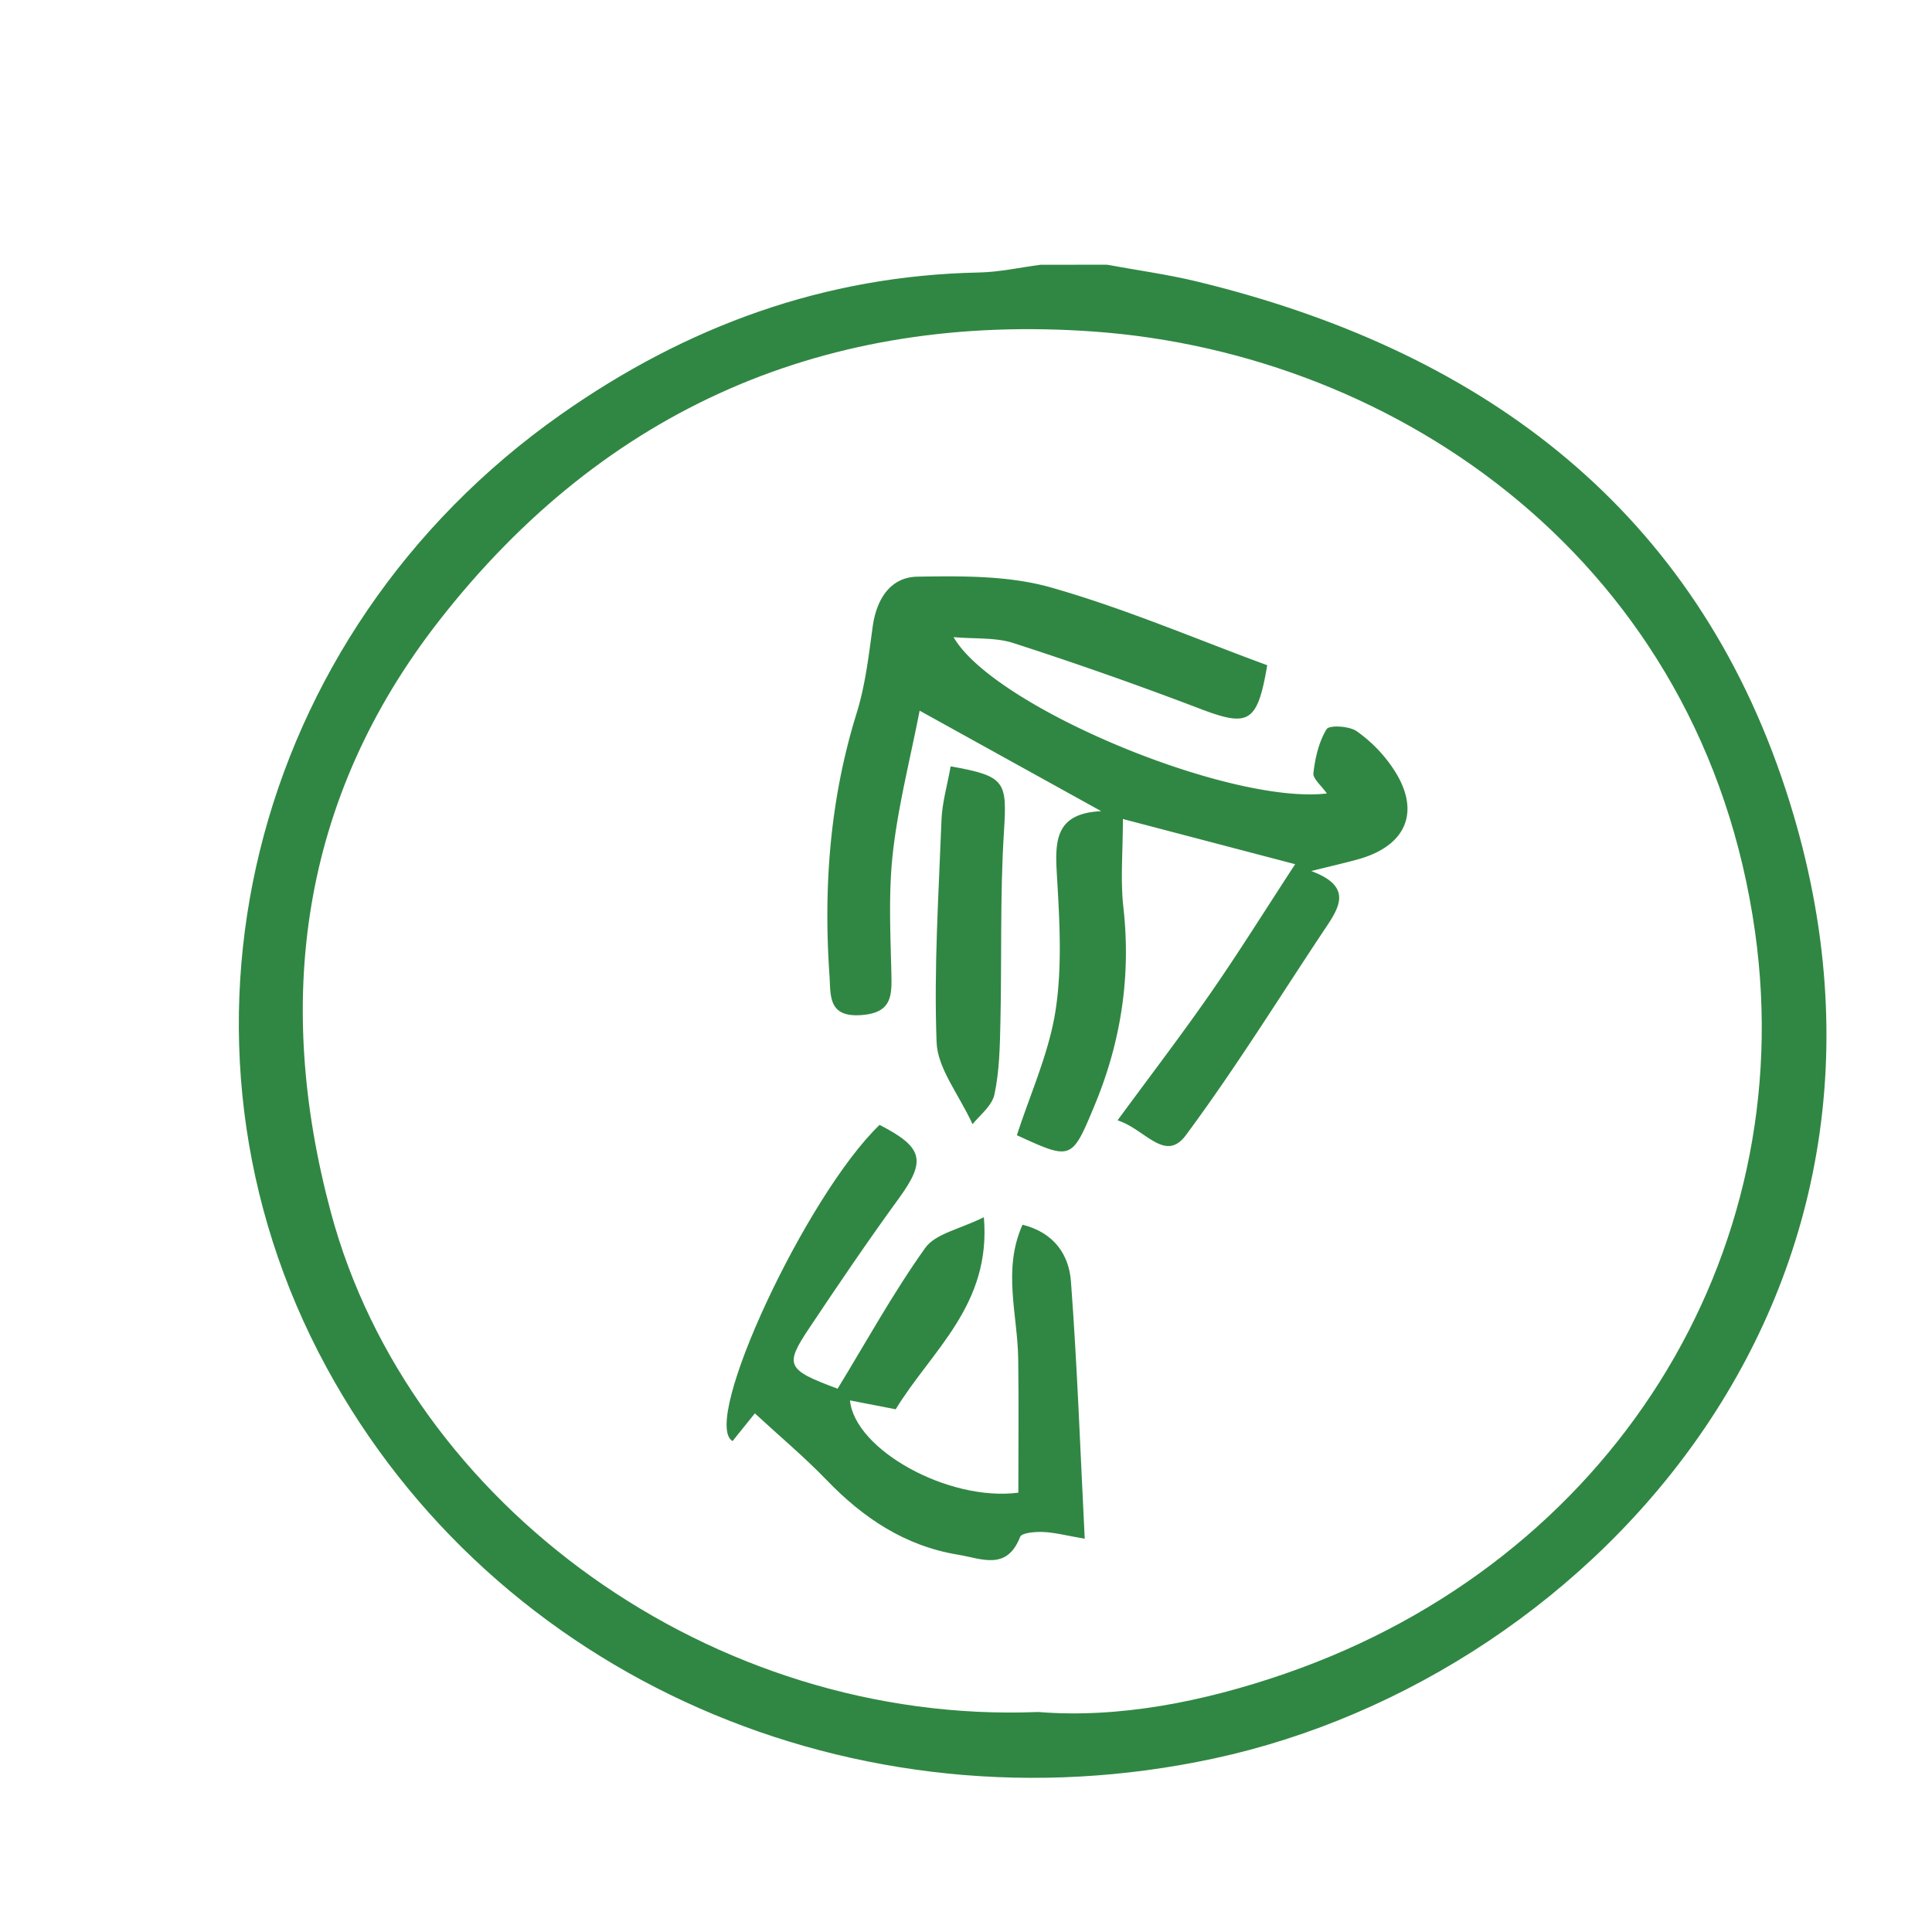 <svg id="Layer_1" data-name="Layer 1" xmlns="http://www.w3.org/2000/svg" viewBox="0 0 1500 1500"><defs><style>.cls-1{fill:#308743;}</style></defs><title>ngoma communication icon</title><path class="cls-1" d="M859.42,205.52c23.25,4.28,46.77,7.46,69.71,13,215.9,52.23,380.4,170.94,454.1,385.14,134.8,391.8-144.91,697.77-440.31,761.54-278.67,60.16-558.78-63-689.51-303.71-138-254.15-60.24-569.11,181.88-739.58C533,253.16,640,214,760.08,211.56c16-.31,31.91-3.94,47.86-6ZM806.13,1329.19c61.6,5,127.51-7.57,192-29.9,252.95-87.55,399.75-324,364.52-575.5C1322.57,437.34,1086,274.34,849,257.4c-205.77-14.71-378.53,58.5-508,224.42C232.54,620.71,213,778,256.91,941.34,318,1168.71,553,1339.42,806.13,1329.19Z"/><path class="cls-1" d="M867.67,869.83c25.57-34.85,49.7-66.36,72.3-98.92,21.87-31.51,42.17-64.12,65.59-99.95L871.81,635.87c0,25.84-2,47.51.39,68.68,6,53.4-1.87,104.34-22.35,153.62-17.77,42.75-17.87,42.71-60.33,23.21,10.38-32.19,24.87-63.75,30-96.76,5.28-34.31,3.11-70.11,1.07-105.07C819,653.12,819,631.42,855,629.8L714,551.76c-7.38,37.82-16.56,73.46-20.71,109.68-3.53,30.82-2,62.32-1.25,93.49.42,17.69.85,31.38-23.12,33.16-26.32,2-23.85-15.21-24.94-31.18-4.72-69,.45-136.74,21.12-203.24,6.7-21.56,9.36-44.51,12.43-67,2.94-21.51,13.77-38.62,34.83-38.95,34.63-.53,70.89-.92,103.67,8.41,57.3,16.29,112.48,40,167.83,60.35-7.56,45-14.51,48.16-52.06,33.83q-71.75-27.37-144.89-51c-13.85-4.51-29.62-3.14-46.55-4.64,31,54.2,213.91,130.26,289.83,121.38-4.22-6.07-11-11.42-10.46-15.9,1.38-11.72,4.19-24.15,10.23-34,2-3.32,17.42-2.5,23.26,1.49A110.18,110.18,0,0,1,1081,595.78c22.68,33,11.9,60.73-26.74,71.43-9.86,2.73-19.84,5-36.22,9.06,30.45,11.31,23,26.29,12.58,42-36.39,54.52-70.87,110.45-109.85,163C904.57,903.16,889.21,876.69,867.67,869.83Z"/><path class="cls-1" d="M695.42,1094.16l-35.48-6.88c3.57,38,75.89,78.66,130.7,71.64,0-34.19.38-69.16-.11-104.12-.49-34.28-12.27-69.09,3.36-103.95,25.1,6.35,36.07,23.88,37.58,44,4.9,65.16,7.2,130.52,10.71,199.82-14.13-2.43-23.1-4.84-32.16-5.24-6.15-.27-16.73.58-18,3.79-10.32,26.59-30,16.83-48.06,13.87-41.27-6.75-73.78-28.49-102.31-58.13-17-17.62-35.83-33.4-55.58-51.62l-17.32,21.52c-25.07-14.49,57.34-191,114.15-245.49,34.12,17.5,36.2,27.84,15,57-24,33-47,66.85-69.63,100.8-19.29,28.88-17.7,32.27,22.06,47,21.94-35.94,42.93-74.08,68-109.28,8-11.18,26.88-14.55,45.54-23.85C769.75,1013.21,723.33,1048.39,695.42,1094.16Z"/><path class="cls-1" d="M738.07,595c42.88,7.59,43.85,11.75,41.38,51-3.09,49-1.62,98.29-2.72,147.44-.43,18.83-.73,38-4.64,56.26-2,9.15-11.9,16.58-17,23.13-10.84-23.54-27.14-43.27-27.92-63.6C725,751.65,728.8,693.8,731,636.08,731.55,623,735.4,610.08,738.07,595Z"/></svg>